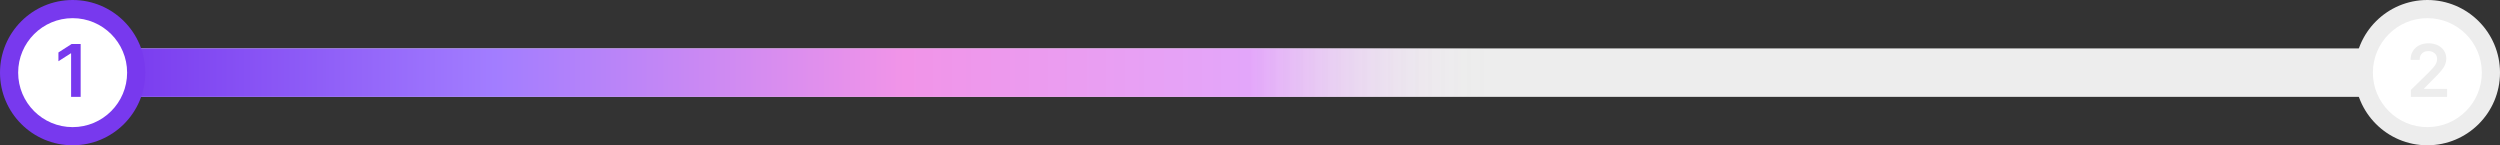<svg width="826" height="48" viewBox="0 0 826 48" fill="none" xmlns="http://www.w3.org/2000/svg">
<rect x="0" y="0" width="826" height="48" fill="#333333" stroke="none"/>
<rect width="752" height="16" transform="translate(37 16)" fill="#EDEDED"/>
<rect width="752" height="16" transform="translate(37 16)" fill="url(#paint0_linear_4_312)"/>
<circle cx="24" cy="24" r="24" fill="#7839EE"/>
<circle cx="24" cy="24" r="18" fill="white"/>
<path d="M26.651 14.546V32H23.489V17.622H23.386L19.304 20.23V17.332L23.642 14.546H26.651Z" fill="#7839EE"/>
<circle cx="802" cy="24" r="24" fill="#EDEDED"/>
<circle cx="802" cy="24" r="18" fill="white"/>
<path d="M796.551 32V29.716L802.611 23.776C803.19 23.19 803.673 22.671 804.06 22.216C804.446 21.761 804.736 21.321 804.929 20.895C805.122 20.469 805.219 20.014 805.219 19.531C805.219 18.98 805.094 18.509 804.844 18.116C804.594 17.719 804.25 17.412 803.812 17.196C803.375 16.98 802.878 16.872 802.321 16.872C801.747 16.872 801.244 16.991 800.812 17.23C800.381 17.463 800.045 17.796 799.807 18.227C799.574 18.659 799.457 19.173 799.457 19.77H796.449C796.449 18.662 796.702 17.699 797.207 16.881C797.713 16.062 798.409 15.429 799.295 14.98C800.188 14.531 801.21 14.307 802.364 14.307C803.534 14.307 804.563 14.526 805.449 14.963C806.335 15.401 807.023 16 807.511 16.761C808.006 17.523 808.253 18.392 808.253 19.369C808.253 20.023 808.128 20.665 807.878 21.296C807.628 21.926 807.188 22.625 806.557 23.392C805.932 24.159 805.054 25.088 803.923 26.179L800.915 29.239V29.358H808.517V32H796.551Z" fill="#EDEDED"/>
<defs>
<linearGradient id="paint0_linear_4_312" x1="0" y1="8" x2="752" y2="8" gradientUnits="userSpaceOnUse">
<stop stop-color="#7839EE"/>
<stop offset="0.168" stop-color="#A27DFF"/>
<stop offset="0.348" stop-color="#F194E8"/>
<stop offset="0.5" stop-color="#E3A6FA"/>
<stop offset="0.604" stop-color="#EDEDED" stop-opacity="0"/>
<stop offset="1" stop-color="#EDEDED" stop-opacity="0"/>
</linearGradient>
</defs>
</svg>
